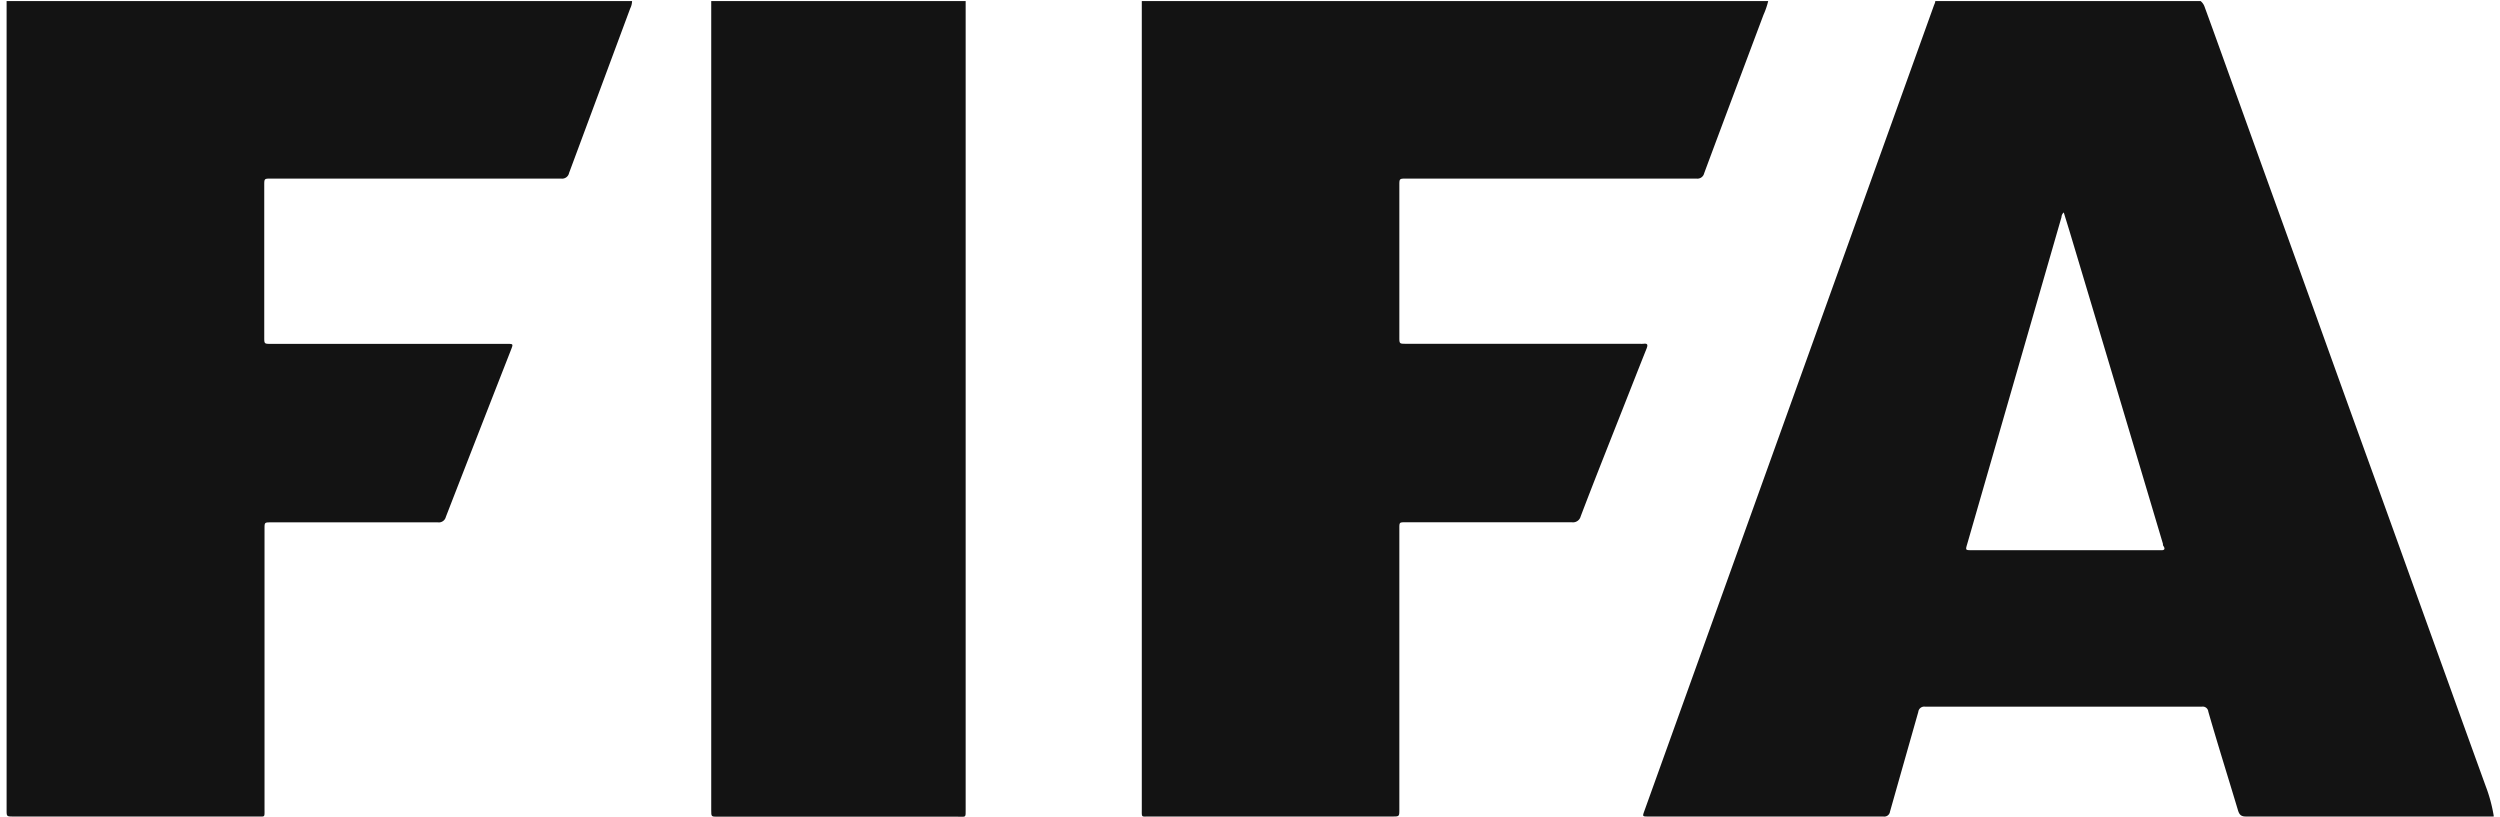 <svg id="Layer_1" data-name="Layer 1" xmlns="http://www.w3.org/2000/svg" viewBox="0 0 265 86.56"><defs><style>.cls-1{fill:#131313;}</style></defs><path class="cls-1" d="M263.48,83.32q-1.94-5.35-3.86-10.69-2.46-6.81-4.9-13.6-1.92-5.34-3.86-10.69-2.66-7.35-5.3-14.71L242.09,24q-2.43-6.72-4.85-13.45C236.05,7.28,234.89,4,233.69.73a1.34,1.34,0,0,0-.43-.62H205.14c0,.18-.11.36-.17.54L174.31,85.94c-.22.61-.22.61.4.61h24.92a.61.61,0,0,0,.71-.52c1-3.53,2-7.05,3-10.57a.63.63,0,0,1,.74-.55q14.65,0,29.3,0a.59.59,0,0,1,.7.52c1,3.48,2.11,7,3.14,10.44.15.51.35.69.9.68q13.11,0,26.21,0v-.1A16.18,16.18,0,0,0,263.48,83.32ZM229,58.32H209c-.66,0-.67,0-.48-.64q5-17.34,10-34.67a.67.67,0,0,1,.24-.49c.22.73.44,1.42.65,2.12q4.94,16.47,9.86,33c0,.09,0,.2.09.29C229.54,58.25,229.37,58.35,229,58.32Z"/><path class="cls-1" d="M187.43.11a8.11,8.11,0,0,1-.5,1.46c-2.1,5.6-4.21,11.2-6.29,16.8a.73.73,0,0,1-.81.56H149.09c-.76,0-.76,0-.76.74V35.71c0,.73,0,.73.71.73H173.8a2.8,2.8,0,0,0,.41,0c.46-.06.47.13.33.5-.86,2.15-1.7,4.3-2.55,6.45-1.49,3.78-3,7.56-4.44,11.35a.84.84,0,0,1-.94.62c-5.87,0-11.74,0-17.61,0-.67,0-.67,0-.67.67V85.8c0,.75,0,.75-.75.75H121.83c-.87,0-.8.14-.8-.79V.94c0-.28,0-.55,0-.83Z"/><path class="cls-1" d="M67,.11A1.85,1.85,0,0,1,66.8.9q-3.24,8.72-6.48,17.44a.75.75,0,0,1-.84.59H28.74c-.73,0-.73,0-.73.72v16.1c0,.7,0,.7.73.7h25c.67,0,.67,0,.43.62q-3.47,8.86-6.91,17.72a.77.77,0,0,1-.86.58c-5.89,0-11.77,0-17.66,0-.7,0-.7,0-.7.69V85.83c0,.82.06.72-.71.72H1.4c-.69,0-.7,0-.7-.68V.11Z"/><path class="cls-1" d="M102.36.11c0,.23,0,.45,0,.67q0,42.5,0,85c0,.92.06.79-.81.79H76.09c-.7,0-.7,0-.7-.68l0-46q0-19.5,0-39c0-.26,0-.52,0-.78Z"/></svg>